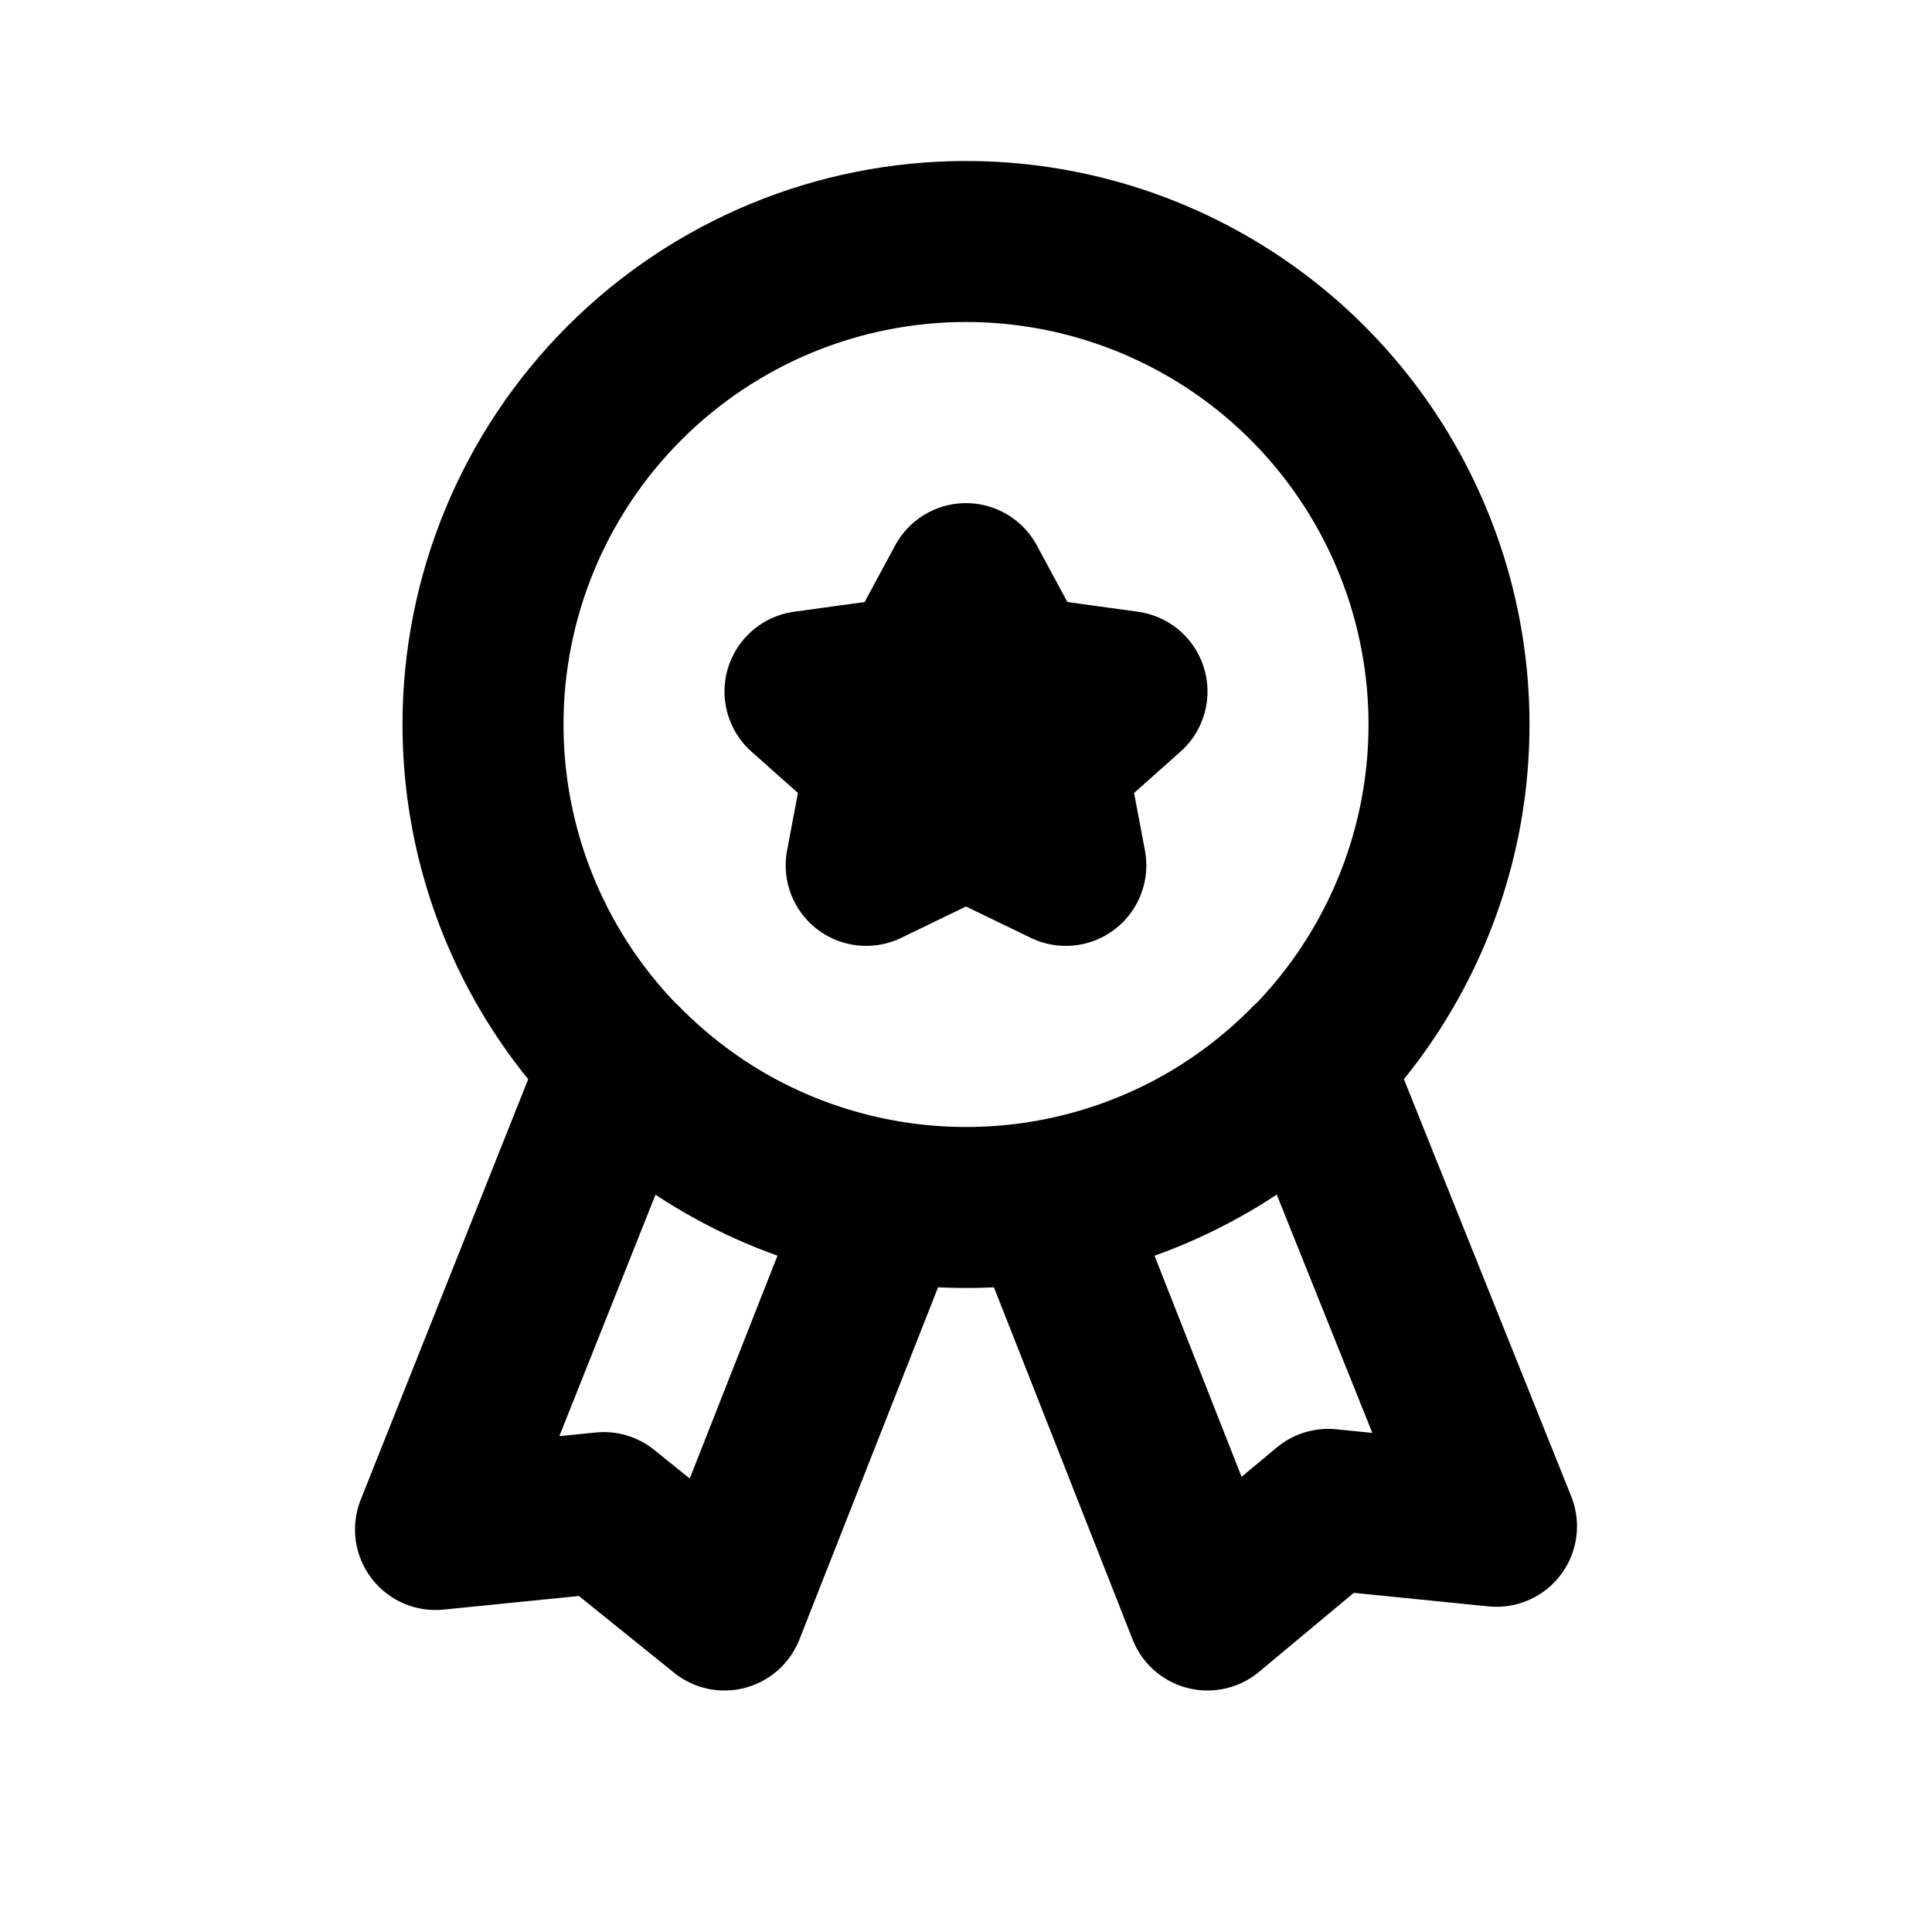 <svg width="24" height="24" viewBox="0 0 24 24" fill="none" xmlns="http://www.w3.org/2000/svg">
<path d="M12 3C13.187 3 14.347 3.352 15.334 4.011C16.32 4.67 17.089 5.608 17.543 6.704C17.998 7.8 18.116 9.007 17.885 10.171C17.653 11.334 17.082 12.403 16.243 13.243C15.404 14.082 14.335 14.653 13.171 14.885C12.007 15.116 10.8 14.997 9.704 14.543C8.608 14.089 7.671 13.32 7.011 12.333C6.352 11.347 6 10.187 6 9C6 7.409 6.632 5.883 7.758 4.757C8.883 3.632 10.409 3 12 3V3ZM11.38 8.4L10 8.59L11 9.48L10.76 10.75L12 10.15L13.24 10.75L13 9.48L14 8.59L12.62 8.4L12 7.25L11.38 8.4ZM16.28 13.2C15.396 14.105 14.248 14.707 13 14.92L15 20L16.5 18.75L18.59 18.96L16.28 13.2ZM5.41 19L7.5 18.79L9 20L11 14.92C9.753 14.707 8.605 14.105 7.72 13.2L5.41 19Z" stroke="currentColor" stroke-width="2" stroke-linecap="round" stroke-linejoin="round"/>
</svg>
